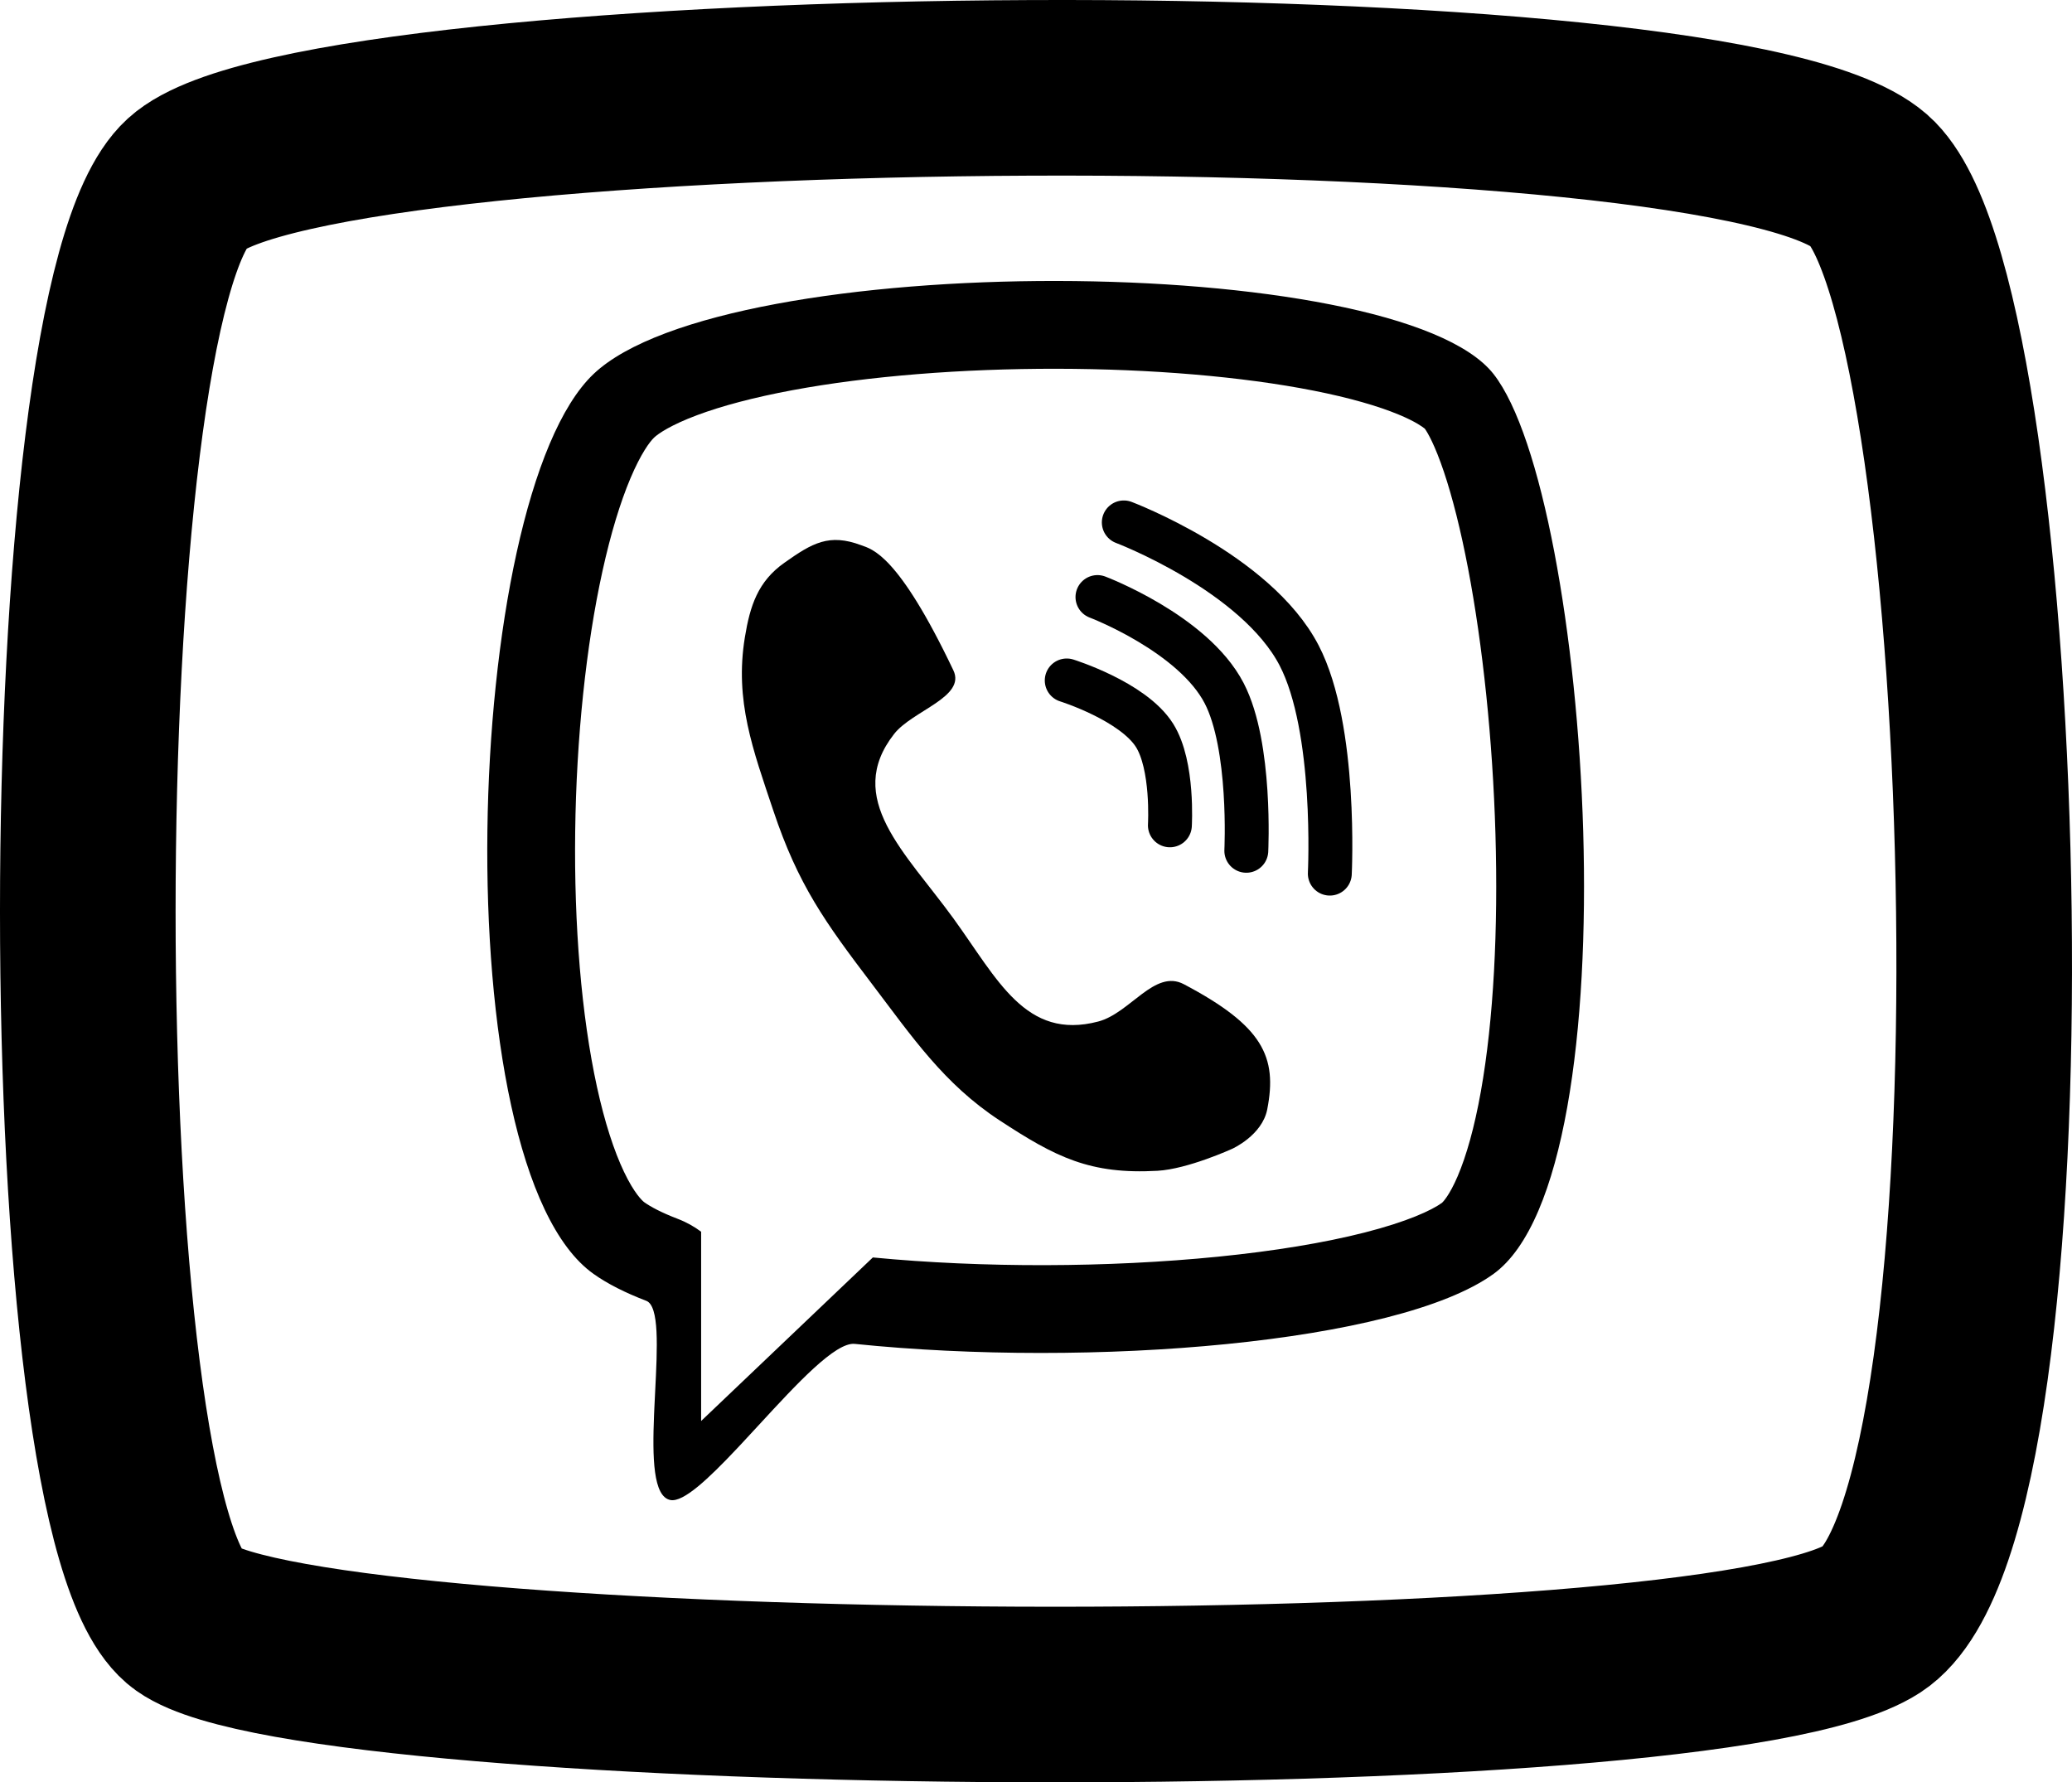 <svg viewBox="0 0 472 406" fill="none" xmlns="http://www.w3.org/2000/svg"><path d="M42.584 368.79C12.472 347.398 12.472 69.294 42.584 41.79C72.696 14.285 396.403 11.229 426.515 41.79C456.627 72.35 464.155 344.342 426.515 368.79C388.875 393.239 72.696 390.183 42.584 368.79Z" stroke="currentColor" stroke-width="40" stroke-linecap="round"/><path fill-rule="evenodd" clip-rule="evenodd" d="M148.992 99.688C149.958 98.77 152.796 96.817 158.753 94.586C164.437 92.456 171.763 90.512 180.474 88.888C197.887 85.643 219.236 83.97 240.689 84C262.165 84.03 282.942 85.766 299.245 88.988C307.42 90.604 313.933 92.49 318.648 94.449C322.579 96.082 324.132 97.305 324.479 97.578C324.53 97.618 324.555 97.638 324.558 97.635C324.558 97.635 324.558 97.633 324.556 97.631C325.242 98.553 326.897 101.465 328.91 107.449C330.866 113.262 332.749 120.715 334.423 129.479C337.767 146.988 340.033 168.463 340.662 189.961C341.295 211.544 340.252 232.334 337.333 248.66C335.871 256.838 334.044 263.279 332.061 267.916C330.136 272.417 328.658 273.826 328.506 273.971C328.492 273.984 328.489 273.987 328.498 273.981C326.085 275.726 320.521 278.294 310.862 280.756C301.638 283.107 290.214 284.985 277.422 286.265C252.508 288.759 223.862 288.845 198.833 286.434L159.716 323.688V280.575C158.205 279.438 156.436 278.424 154.368 277.632C150.59 276.186 148.176 274.861 146.797 273.881C146.351 273.565 144.497 271.873 142.14 266.92C139.882 262.175 137.758 255.689 135.983 247.562C132.437 231.321 130.759 210.728 131.028 189.44C131.296 168.196 133.489 147.149 137.242 130.095C139.119 121.564 141.299 114.436 143.613 108.954C146.038 103.211 148.079 100.555 148.992 99.688ZM172.907 324.553C171.543 326.032 170.184 327.507 168.849 328.934C168.522 329.284 168.196 329.631 167.872 329.974C161.442 336.792 155.683 342.266 152.716 341.688C148.758 340.917 148.599 331.996 148.996 322.256C149.018 321.712 149.042 321.166 149.067 320.619C149.123 319.406 149.184 318.186 149.245 316.974C149.749 306.959 150.226 297.462 147.216 296.31C142.448 294.484 138.393 292.444 135.217 290.188C100.717 265.688 105.217 113.688 135.217 85.188C165.216 56.688 318.217 57.188 340.217 85.188C362.216 113.188 372.716 266.688 340.217 290.188C318.312 306.027 248.481 311.645 194.716 306.123C190.312 305.671 181.505 315.225 172.911 324.548L172.907 324.553Z" fill="currentColor"/><path d="M217.178 152.692C204.559 126.192 198.678 125.125 196.178 124.192C188.86 121.461 185.056 123.684 178.678 128.192C172.667 132.44 170.865 137.928 169.677 145.192C167.315 159.645 171.532 170.804 176.178 184.692C181.827 201.577 187.909 210.014 198.678 224.192C207.827 236.238 215.032 246.893 227.678 255.192C240.528 263.625 248.332 267.553 263.678 266.692C270.587 266.305 280.678 261.692 280.678 261.692C280.678 261.692 287.519 258.646 288.678 252.692C291.013 240.689 287.678 233.692 269.678 224.192C263.012 220.674 257.467 230.779 250.177 232.692C233.608 237.039 227.24 223.055 217.178 209.192C206.242 194.127 192.212 181.86 203.677 167.192C207.846 161.858 220.088 158.804 217.178 152.692Z" fill="currentColor"/><path d="M243 155C243 155 258.088 159.709 263 167.5C267.331 174.37 266.5 188 266.5 188" stroke="currentColor" stroke-width="10" stroke-linecap="round"/><path d="M250 136C250 136 271.77 144.247 278.858 157.894C285.107 169.927 283.908 193.8 283.908 193.8" stroke="currentColor" stroke-width="10" stroke-linecap="round"/><path d="M256 119C256 119 286.132 130.415 295.941 149.303C304.591 165.958 302.931 199 302.931 199" stroke="currentColor" stroke-width="10" stroke-linecap="round"/></svg>